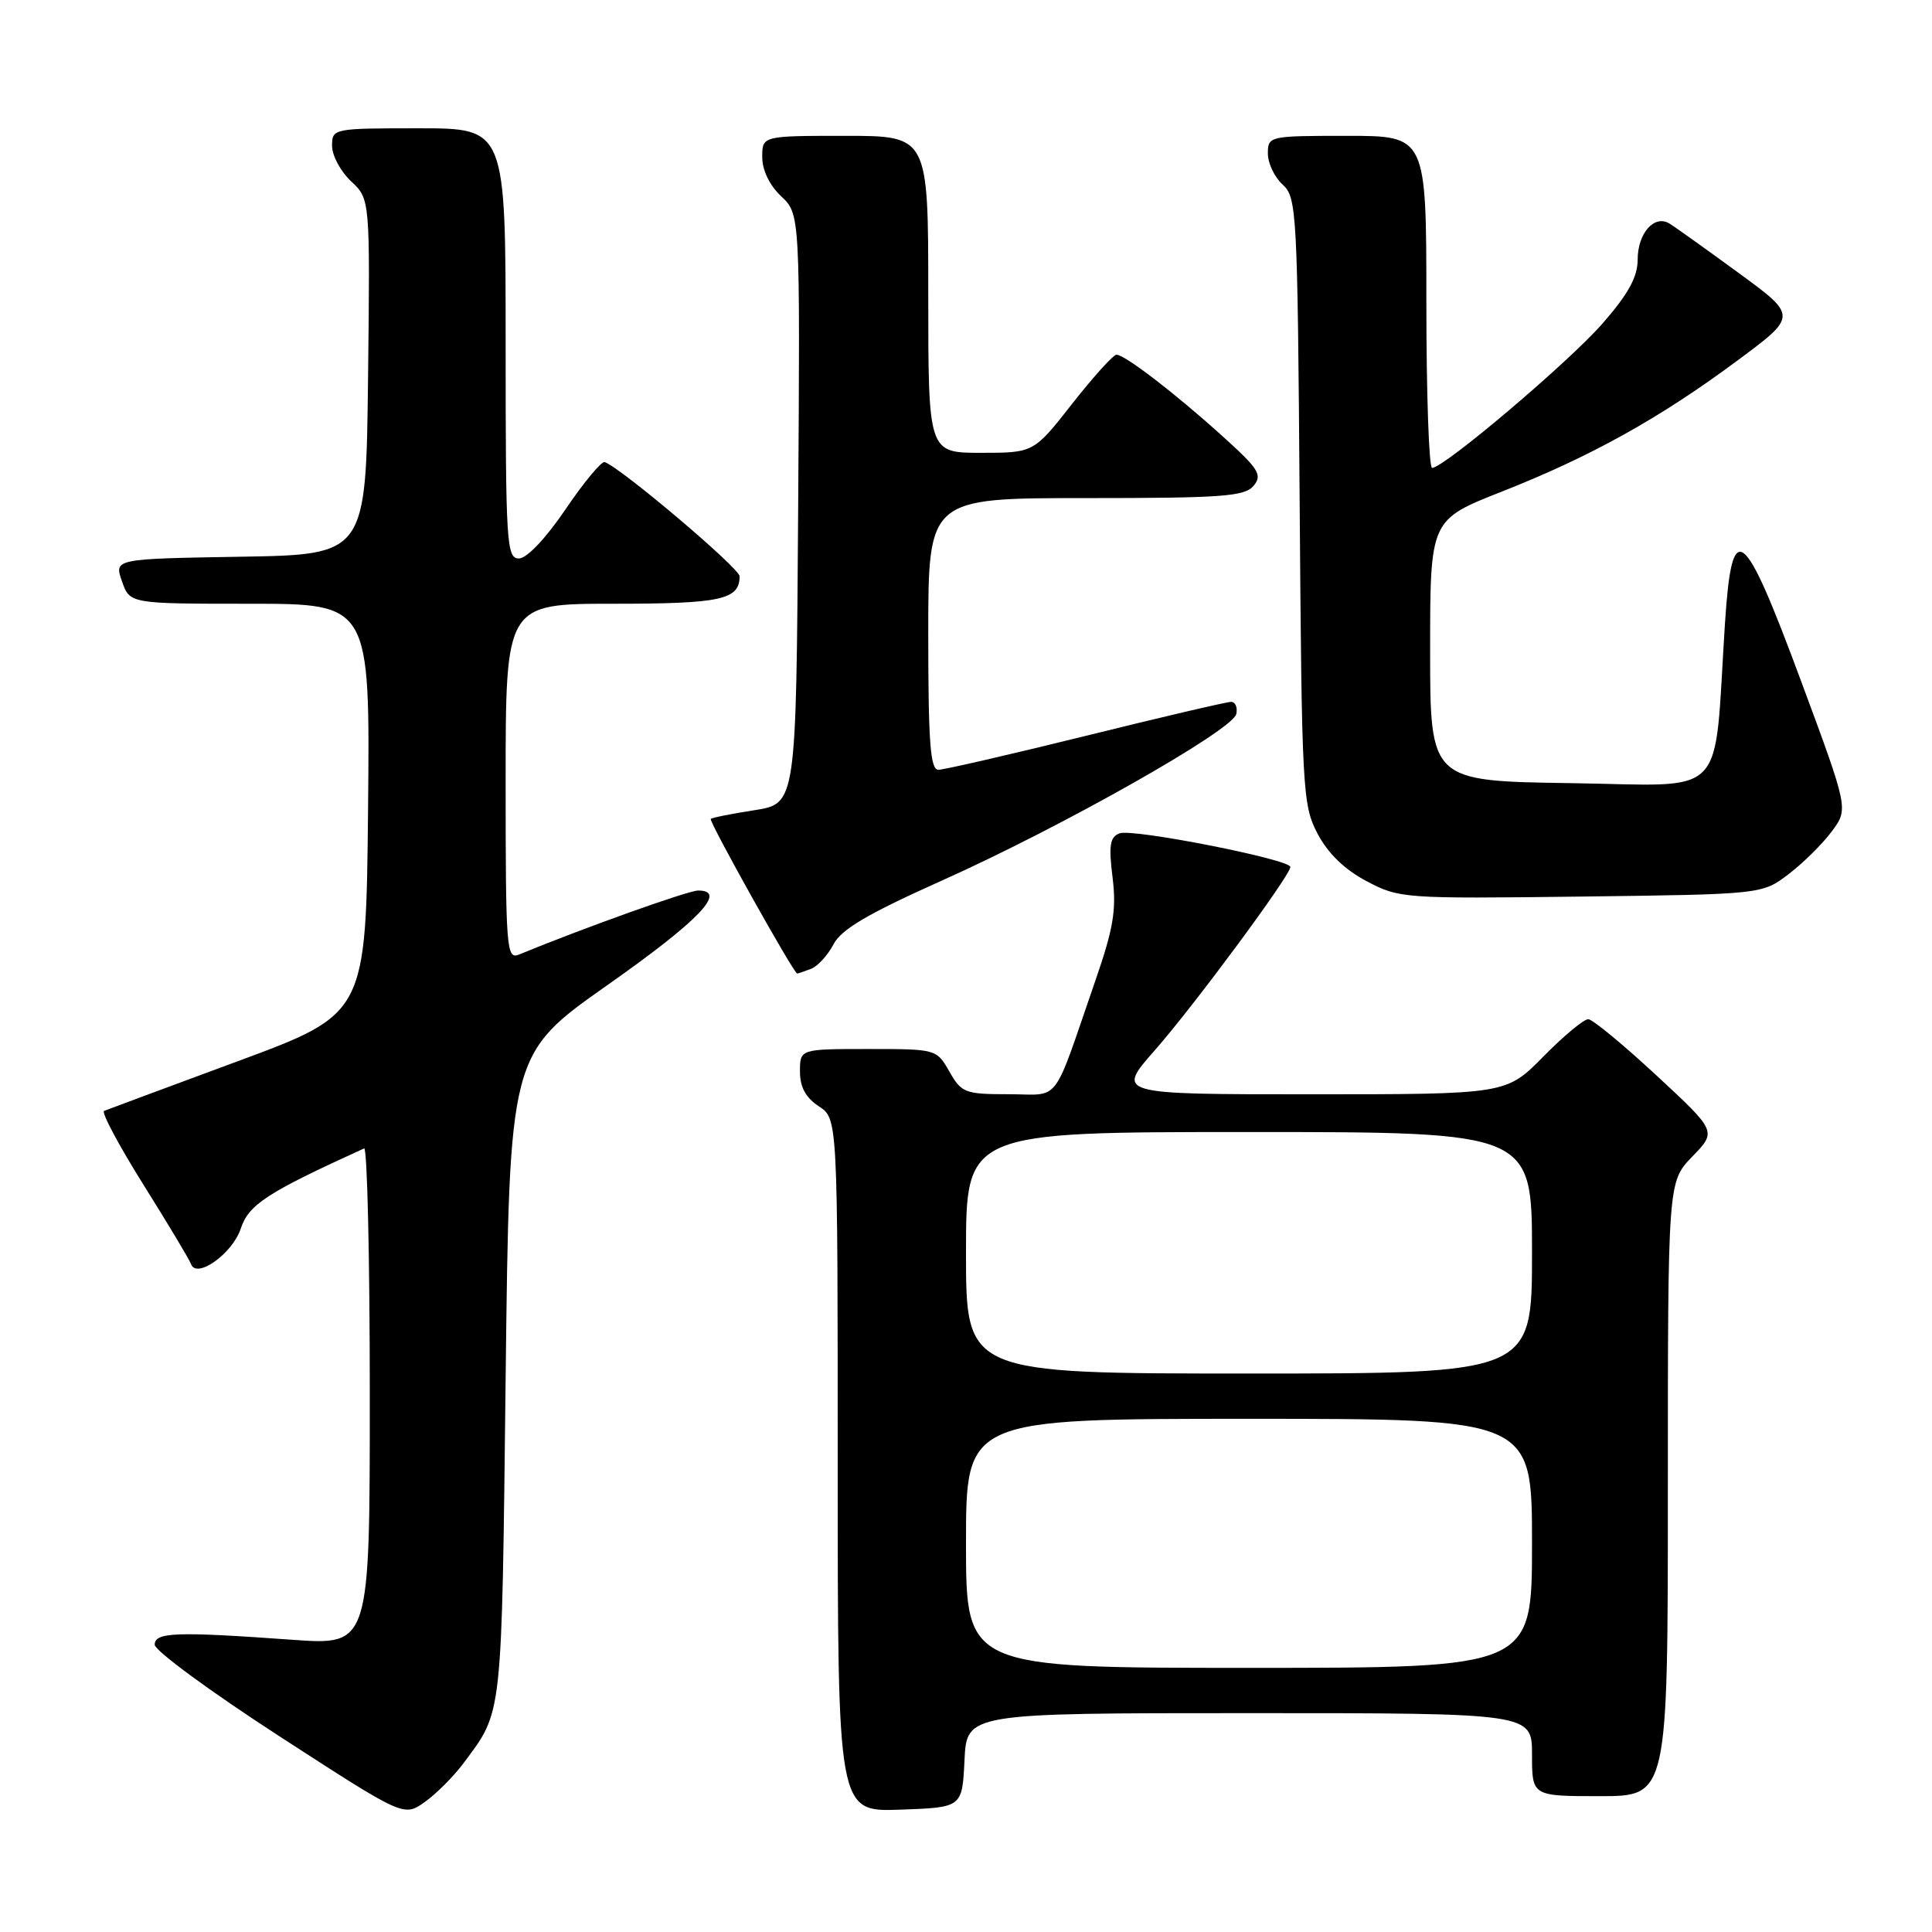 <?xml version="1.0" encoding="UTF-8" standalone="no"?>
<!DOCTYPE svg PUBLIC "-//W3C//DTD SVG 1.1//EN" "http://www.w3.org/Graphics/SVG/1.1/DTD/svg11.dtd" >
<svg xmlns="http://www.w3.org/2000/svg" xmlns:xlink="http://www.w3.org/1999/xlink" version="1.1" viewBox="0 0 256 256">
 <g >
 <path fill="currentColor"
d=" M 61.38 233.68 C 66.64 226.62 66.47 228.20 67.00 182.59 C 67.50 139.67 67.50 139.67 80.50 130.52 C 92.66 121.96 96.45 118.00 92.51 118.00 C 91.19 118.00 77.46 122.91 68.75 126.49 C 67.11 127.17 67.00 125.70 67.00 103.61 C 67.00 80.00 67.00 80.00 81.30 80.00 C 95.53 80.00 98.00 79.46 98.00 76.36 C 98.00 75.29 82.30 62.00 80.13 61.23 C 79.71 61.08 77.37 63.89 74.94 67.48 C 72.31 71.36 69.80 74.00 68.76 74.00 C 67.12 74.00 67.00 72.03 67.00 45.50 C 67.00 17.00 67.00 17.00 55.50 17.00 C 44.13 17.00 44.00 17.03 44.00 19.33 C 44.00 20.60 45.13 22.72 46.52 24.02 C 49.04 26.38 49.04 26.38 48.77 49.94 C 48.50 73.50 48.50 73.50 31.81 73.77 C 15.12 74.05 15.12 74.05 16.16 77.02 C 17.20 80.00 17.20 80.00 33.11 80.00 C 49.03 80.00 49.03 80.00 48.77 107.17 C 48.50 134.33 48.50 134.33 31.50 140.62 C 22.15 144.08 14.18 147.04 13.79 147.20 C 13.40 147.37 15.75 151.78 19.02 157.00 C 22.29 162.22 25.12 166.94 25.31 167.49 C 26.03 169.52 30.80 166.12 31.90 162.80 C 32.96 159.60 35.38 158.03 48.25 152.17 C 48.66 151.99 49.00 166.72 49.00 184.92 C 49.00 218.01 49.00 218.01 38.75 217.28 C 23.33 216.17 20.50 216.27 20.50 217.93 C 20.50 218.72 27.93 224.17 37.00 230.05 C 53.50 240.74 53.50 240.74 56.25 238.80 C 57.77 237.73 60.07 235.43 61.38 233.68 Z  M 127.80 233.25 C 128.10 227.00 128.10 227.00 165.55 227.00 C 203.00 227.00 203.00 227.00 203.00 232.50 C 203.00 238.00 203.00 238.00 212.00 238.00 C 221.00 238.00 221.00 238.00 221.00 197.30 C 221.00 156.60 221.00 156.60 224.24 153.25 C 227.48 149.91 227.48 149.91 219.49 142.50 C 215.10 138.43 211.03 135.07 210.46 135.05 C 209.89 135.02 207.21 137.25 204.50 140.00 C 199.58 145.00 199.58 145.00 173.73 145.00 C 147.88 145.00 147.88 145.00 153.05 139.13 C 158.22 133.25 170.94 116.05 170.98 114.88 C 171.01 113.88 150.08 109.76 148.35 110.42 C 147.07 110.91 146.89 112.02 147.42 116.26 C 147.95 120.56 147.54 123.02 145.12 130.00 C 139.34 146.72 140.65 145.00 133.65 144.99 C 127.87 144.99 127.40 144.81 125.80 141.99 C 124.10 139.01 124.05 139.00 115.05 139.00 C 106.00 139.00 106.00 139.00 106.00 141.98 C 106.00 144.05 106.76 145.45 108.50 146.59 C 111.00 148.23 111.00 148.23 111.00 194.16 C 111.00 240.08 111.00 240.08 119.25 239.79 C 127.50 239.50 127.50 239.50 127.80 233.25 Z  M 107.46 128.38 C 108.35 128.04 109.69 126.57 110.44 125.13 C 111.47 123.15 114.98 121.08 124.65 116.75 C 140.65 109.60 163.39 96.74 163.82 94.60 C 164.00 93.72 163.69 93.00 163.12 93.00 C 162.56 93.00 153.90 95.02 143.89 97.50 C 133.88 99.97 125.08 102.00 124.34 102.00 C 123.27 102.00 123.00 98.39 123.00 84.00 C 123.00 66.00 123.00 66.00 143.88 66.00 C 161.98 66.00 164.94 65.78 166.11 64.37 C 167.30 62.93 166.80 62.13 161.98 57.79 C 155.66 52.08 149.04 47.00 147.94 47.00 C 147.52 47.00 144.88 49.92 142.07 53.50 C 136.97 60.00 136.97 60.00 129.98 60.00 C 123.00 60.00 123.00 60.00 123.00 39.00 C 123.00 18.00 123.00 18.00 112.00 18.00 C 101.00 18.00 101.00 18.00 101.00 20.83 C 101.00 22.55 101.98 24.57 103.51 26.01 C 106.02 28.37 106.02 28.37 105.76 67.43 C 105.50 106.48 105.50 106.48 100.00 107.35 C 96.97 107.82 94.36 108.34 94.18 108.51 C 93.88 108.79 105.18 129.00 105.63 129.00 C 105.74 129.00 106.56 128.72 107.46 128.38 Z  M 237.02 115.81 C 238.96 114.33 241.53 111.78 242.74 110.14 C 244.93 107.18 244.93 107.18 238.69 90.35 C 230.95 69.47 229.49 68.37 228.56 82.70 C 227.04 106.32 229.21 104.08 208.15 103.77 C 189.50 103.50 189.50 103.50 189.50 86.19 C 189.50 68.88 189.50 68.88 199.00 65.14 C 210.80 60.49 219.90 55.43 230.21 47.78 C 238.18 41.87 238.18 41.87 230.34 36.14 C 226.03 32.99 221.92 30.05 221.21 29.62 C 219.21 28.40 217.00 30.90 217.00 34.39 C 217.00 36.70 215.77 38.94 212.34 42.87 C 207.85 48.00 191.33 62.00 189.76 62.00 C 189.34 62.00 189.00 52.10 189.00 40.00 C 189.00 18.00 189.00 18.00 178.50 18.00 C 168.15 18.00 168.00 18.03 168.00 20.35 C 168.00 21.63 168.88 23.49 169.96 24.46 C 171.83 26.16 171.93 27.99 172.21 66.37 C 172.49 104.76 172.59 106.67 174.58 110.46 C 175.95 113.07 178.16 115.22 181.08 116.76 C 185.41 119.05 185.98 119.09 209.50 118.80 C 233.50 118.50 233.50 118.50 237.02 115.81 Z  M 128.00 204.50 C 128.00 188.00 128.00 188.00 165.50 188.00 C 203.00 188.00 203.00 188.00 203.00 204.50 C 203.00 221.00 203.00 221.00 165.50 221.00 C 128.00 221.00 128.00 221.00 128.00 204.50 Z  M 128.00 166.00 C 128.00 150.00 128.00 150.00 165.50 150.00 C 203.00 150.00 203.00 150.00 203.00 166.00 C 203.00 182.00 203.00 182.00 165.50 182.00 C 128.00 182.00 128.00 182.00 128.00 166.00 Z "/>
</g>
</svg>